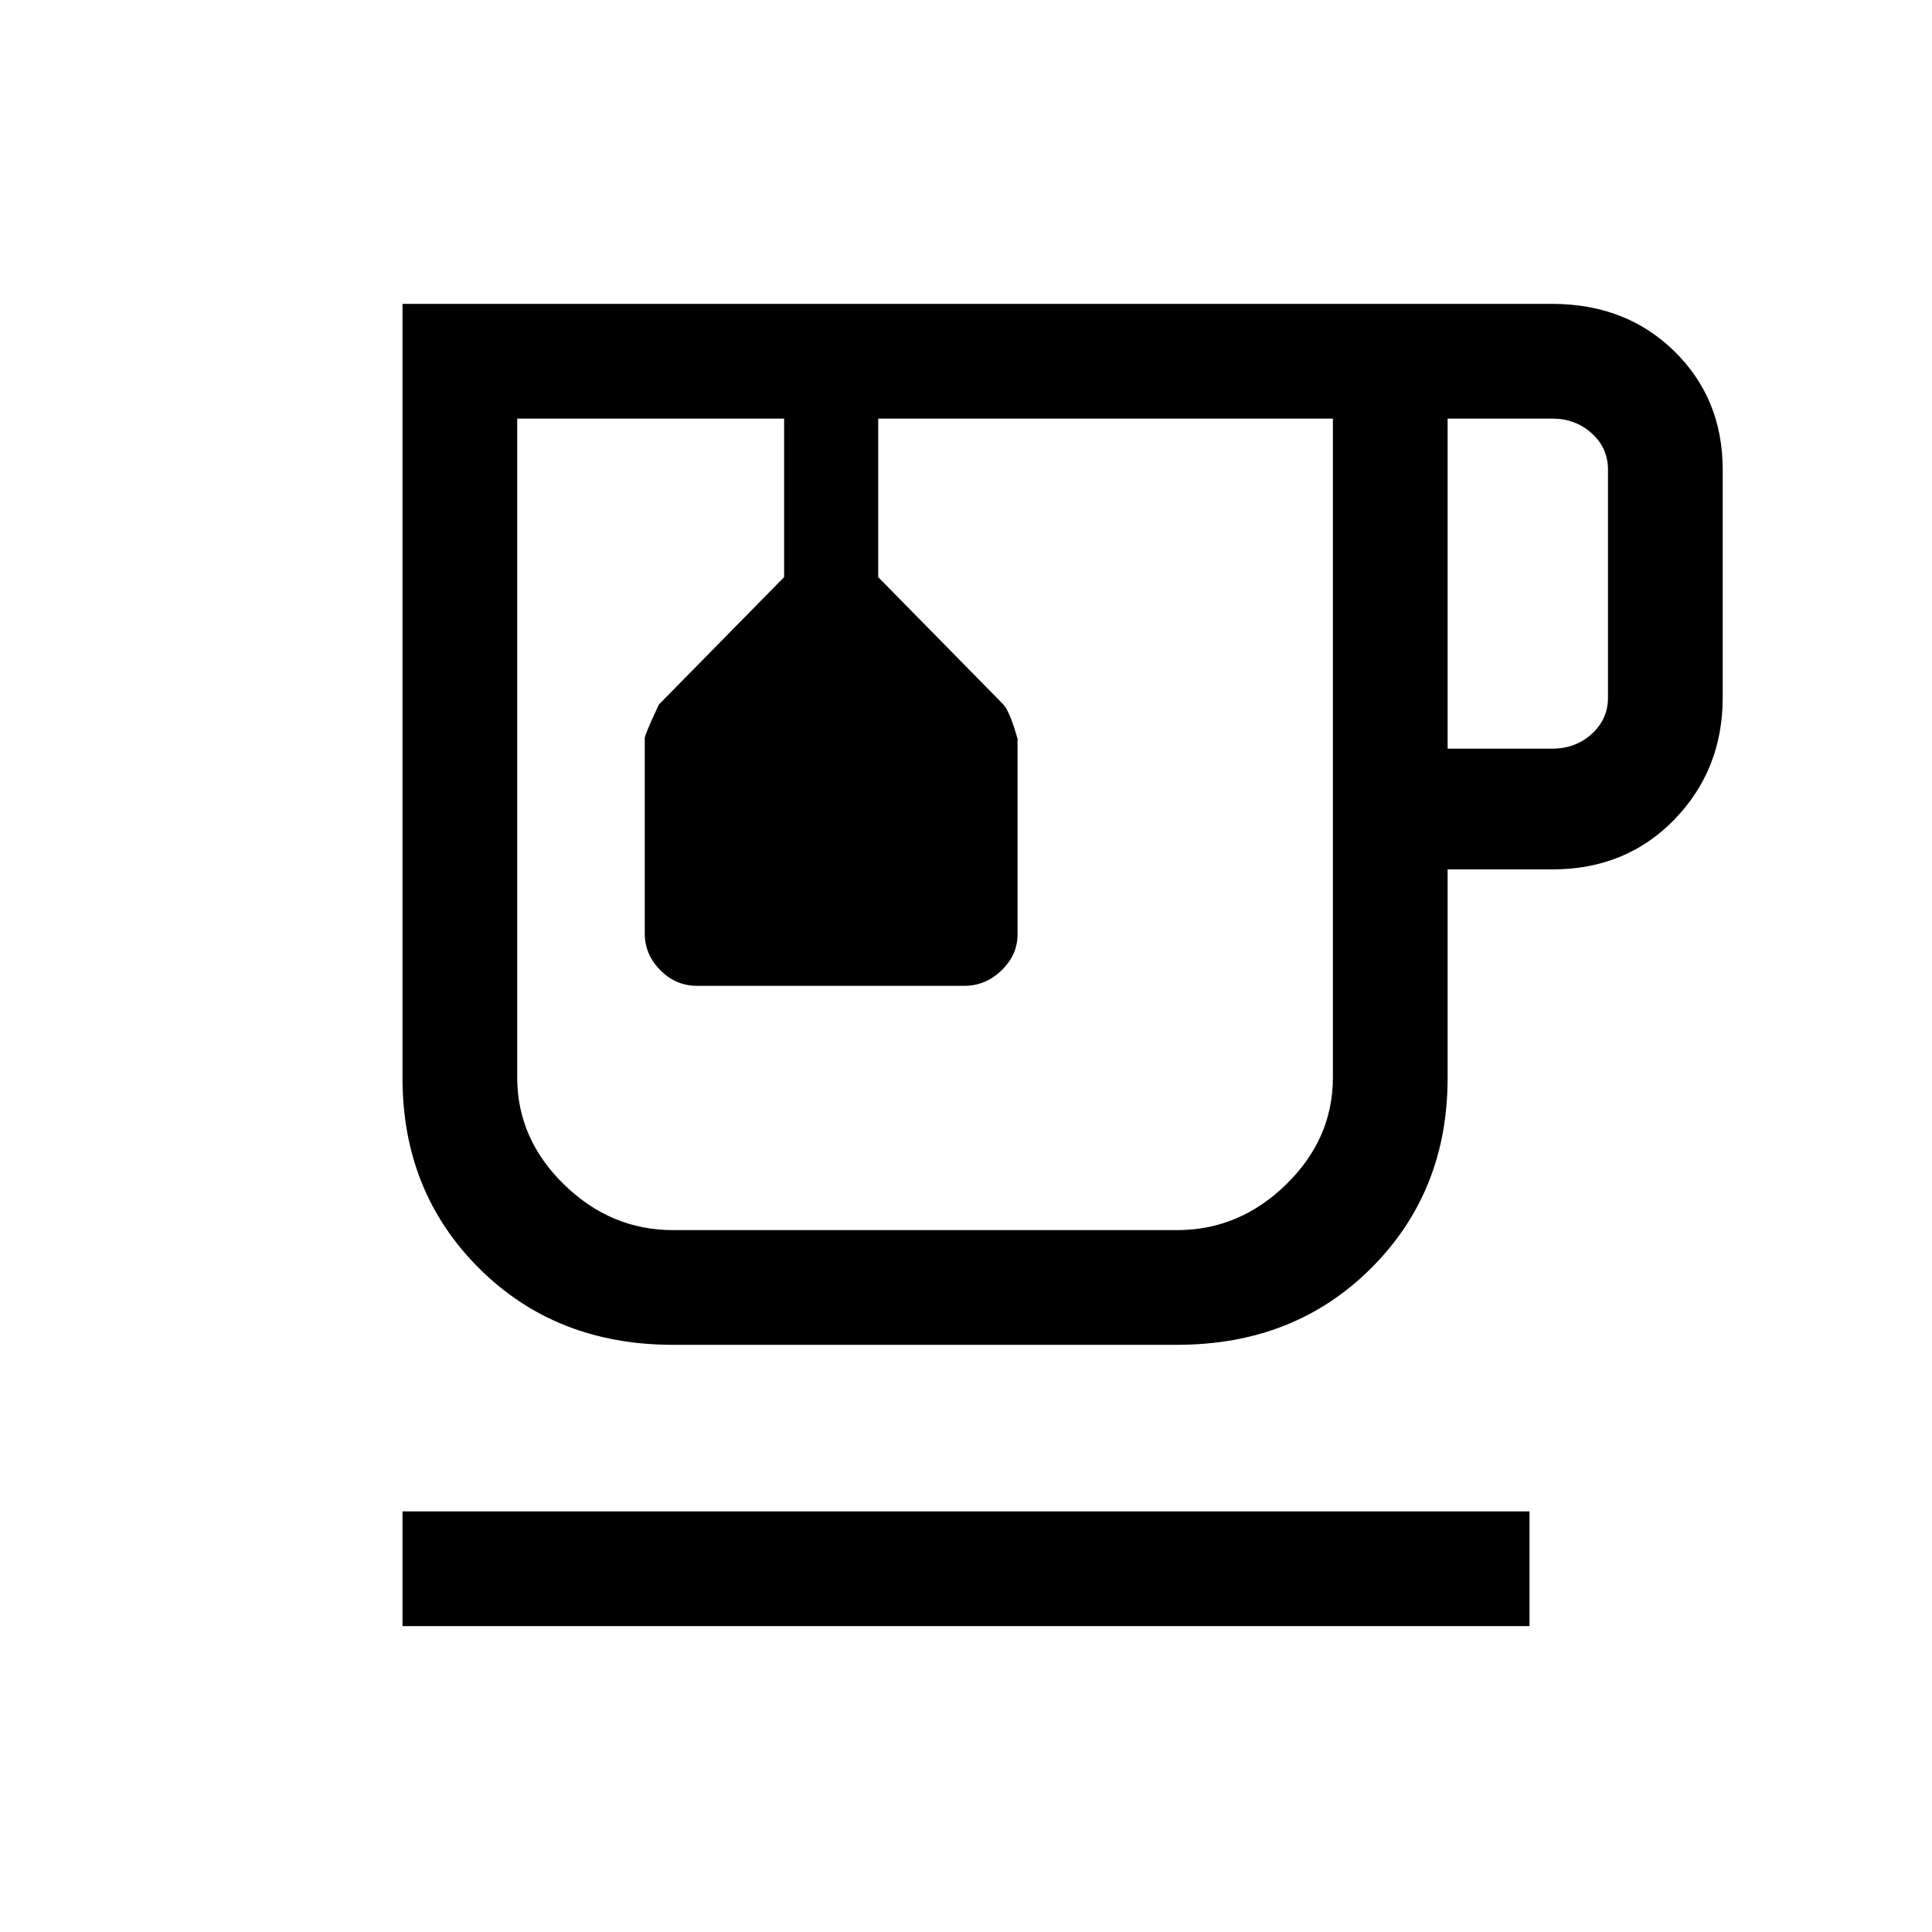 <svg xmlns="http://www.w3.org/2000/svg" height="20" viewBox="0 -960 960 960" width="20"><path d="M200-152v-57h560v57H200Zm134.38-139.77q-58.15 0-96.26-37.96Q200-367.69 200-424.31V-809h571.31q36.62 0 60.66 23.53Q856-761.93 856-726.62v113.24q0 35.86-24.03 60.62Q807.93-528 771.31-528h-52v103.69q0 56.62-38.12 94.58-38.11 37.96-96.27 37.96H334.38Zm0-460.23h327.93H257h77.38Zm384.93 164h52q11.54 0 19.61-7.31 8.08-7.31 8.08-18.07v-113.24q0-10.76-8.08-18.07-8.07-7.31-19.61-7.31h-52v164ZM584.92-348.77q30.92 0 54.16-22.69 23.23-22.69 23.23-53.16V-752H436.38v78.77l62.02 63.11q3.22 3.2 7.22 17.2v97.18q0 10.19-7.94 17.89-7.93 7.7-18.51 7.7H346.36q-10.58 0-18.28-7.8-7.7-7.8-7.7-18.2v-97.05q0-1.72 7-16.72l62.24-63.31V-752H257v327.38q0 30.47 23.23 53.16 23.23 22.69 54.15 22.69h250.54ZM390.62-752h46.76-46.76Z"/></svg>